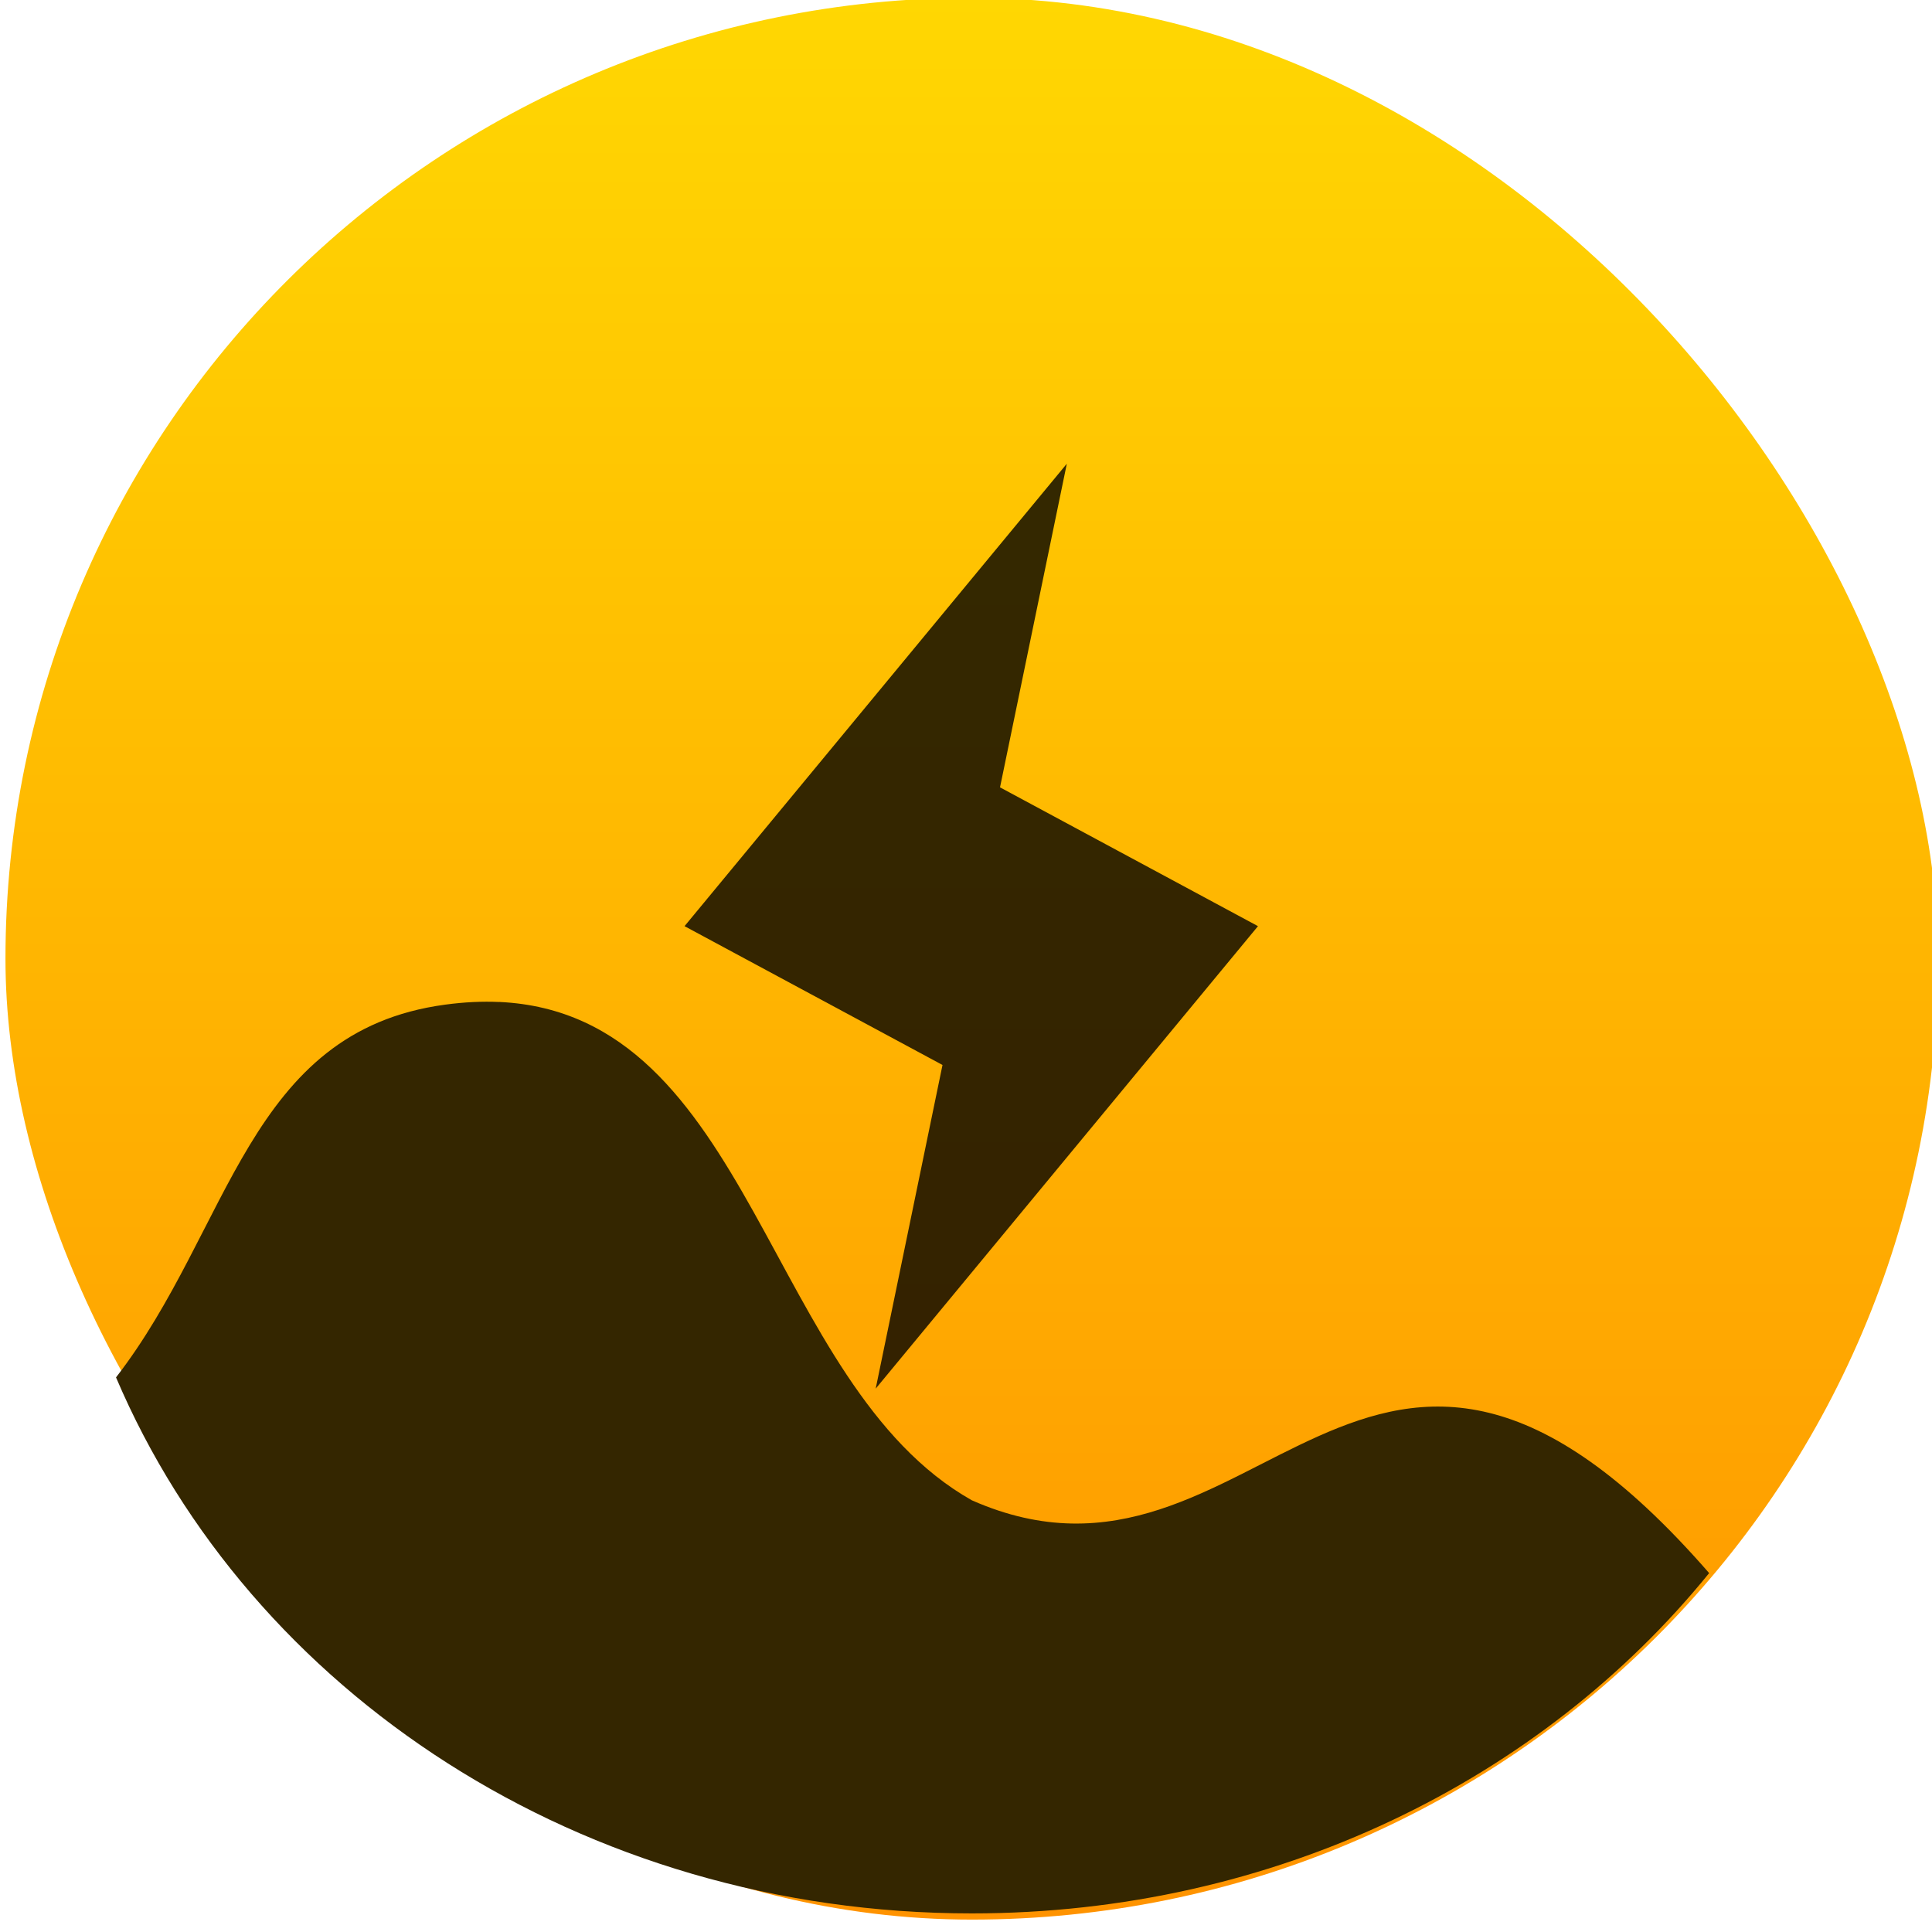 <svg xmlns="http://www.w3.org/2000/svg" viewBox="0 0 48 48"><defs><linearGradient id="0" y1="555.24" x2="0" y2="527.24" gradientUnits="userSpaceOnUse"><stop stop-color="#ff9300"/><stop offset="1" stop-color="#ffd702"/></linearGradient></defs><g transform="matrix(.889 0 0 .884-332.07-446.48)"><g transform="matrix(1.929 0 0 1.929-201.08-512.04)"><rect width="28" height="28" x="297.96" y="527.24" fill="url(#0)" rx="14"/><path d="m27.21 1033.48l-4.932 6 3.328 1.801-.862 4.199 4.932-6-3.328-1.801z" fill-opacity=".796" transform="matrix(1.123 0 0 1.123 282.78-626.57)"/></g><path d="m422.52 486.38c-1.129-.057-2.331.004-3.612.192-13.192 1.931-14.275 16.285-21.952 27.07 8.92 22.819 31.03 38.926 57.08 38.926 20.21 0 38.02-9.721 49.18-24.713-22.947-28.691-30.07 3.897-49.18-5.289-13.722-8.438-14.58-35.33-31.517-36.19" fill-rule="evenodd" transform="matrix(.419 0 0 .387 210.45 345)" fill="#342600"/></g></svg>